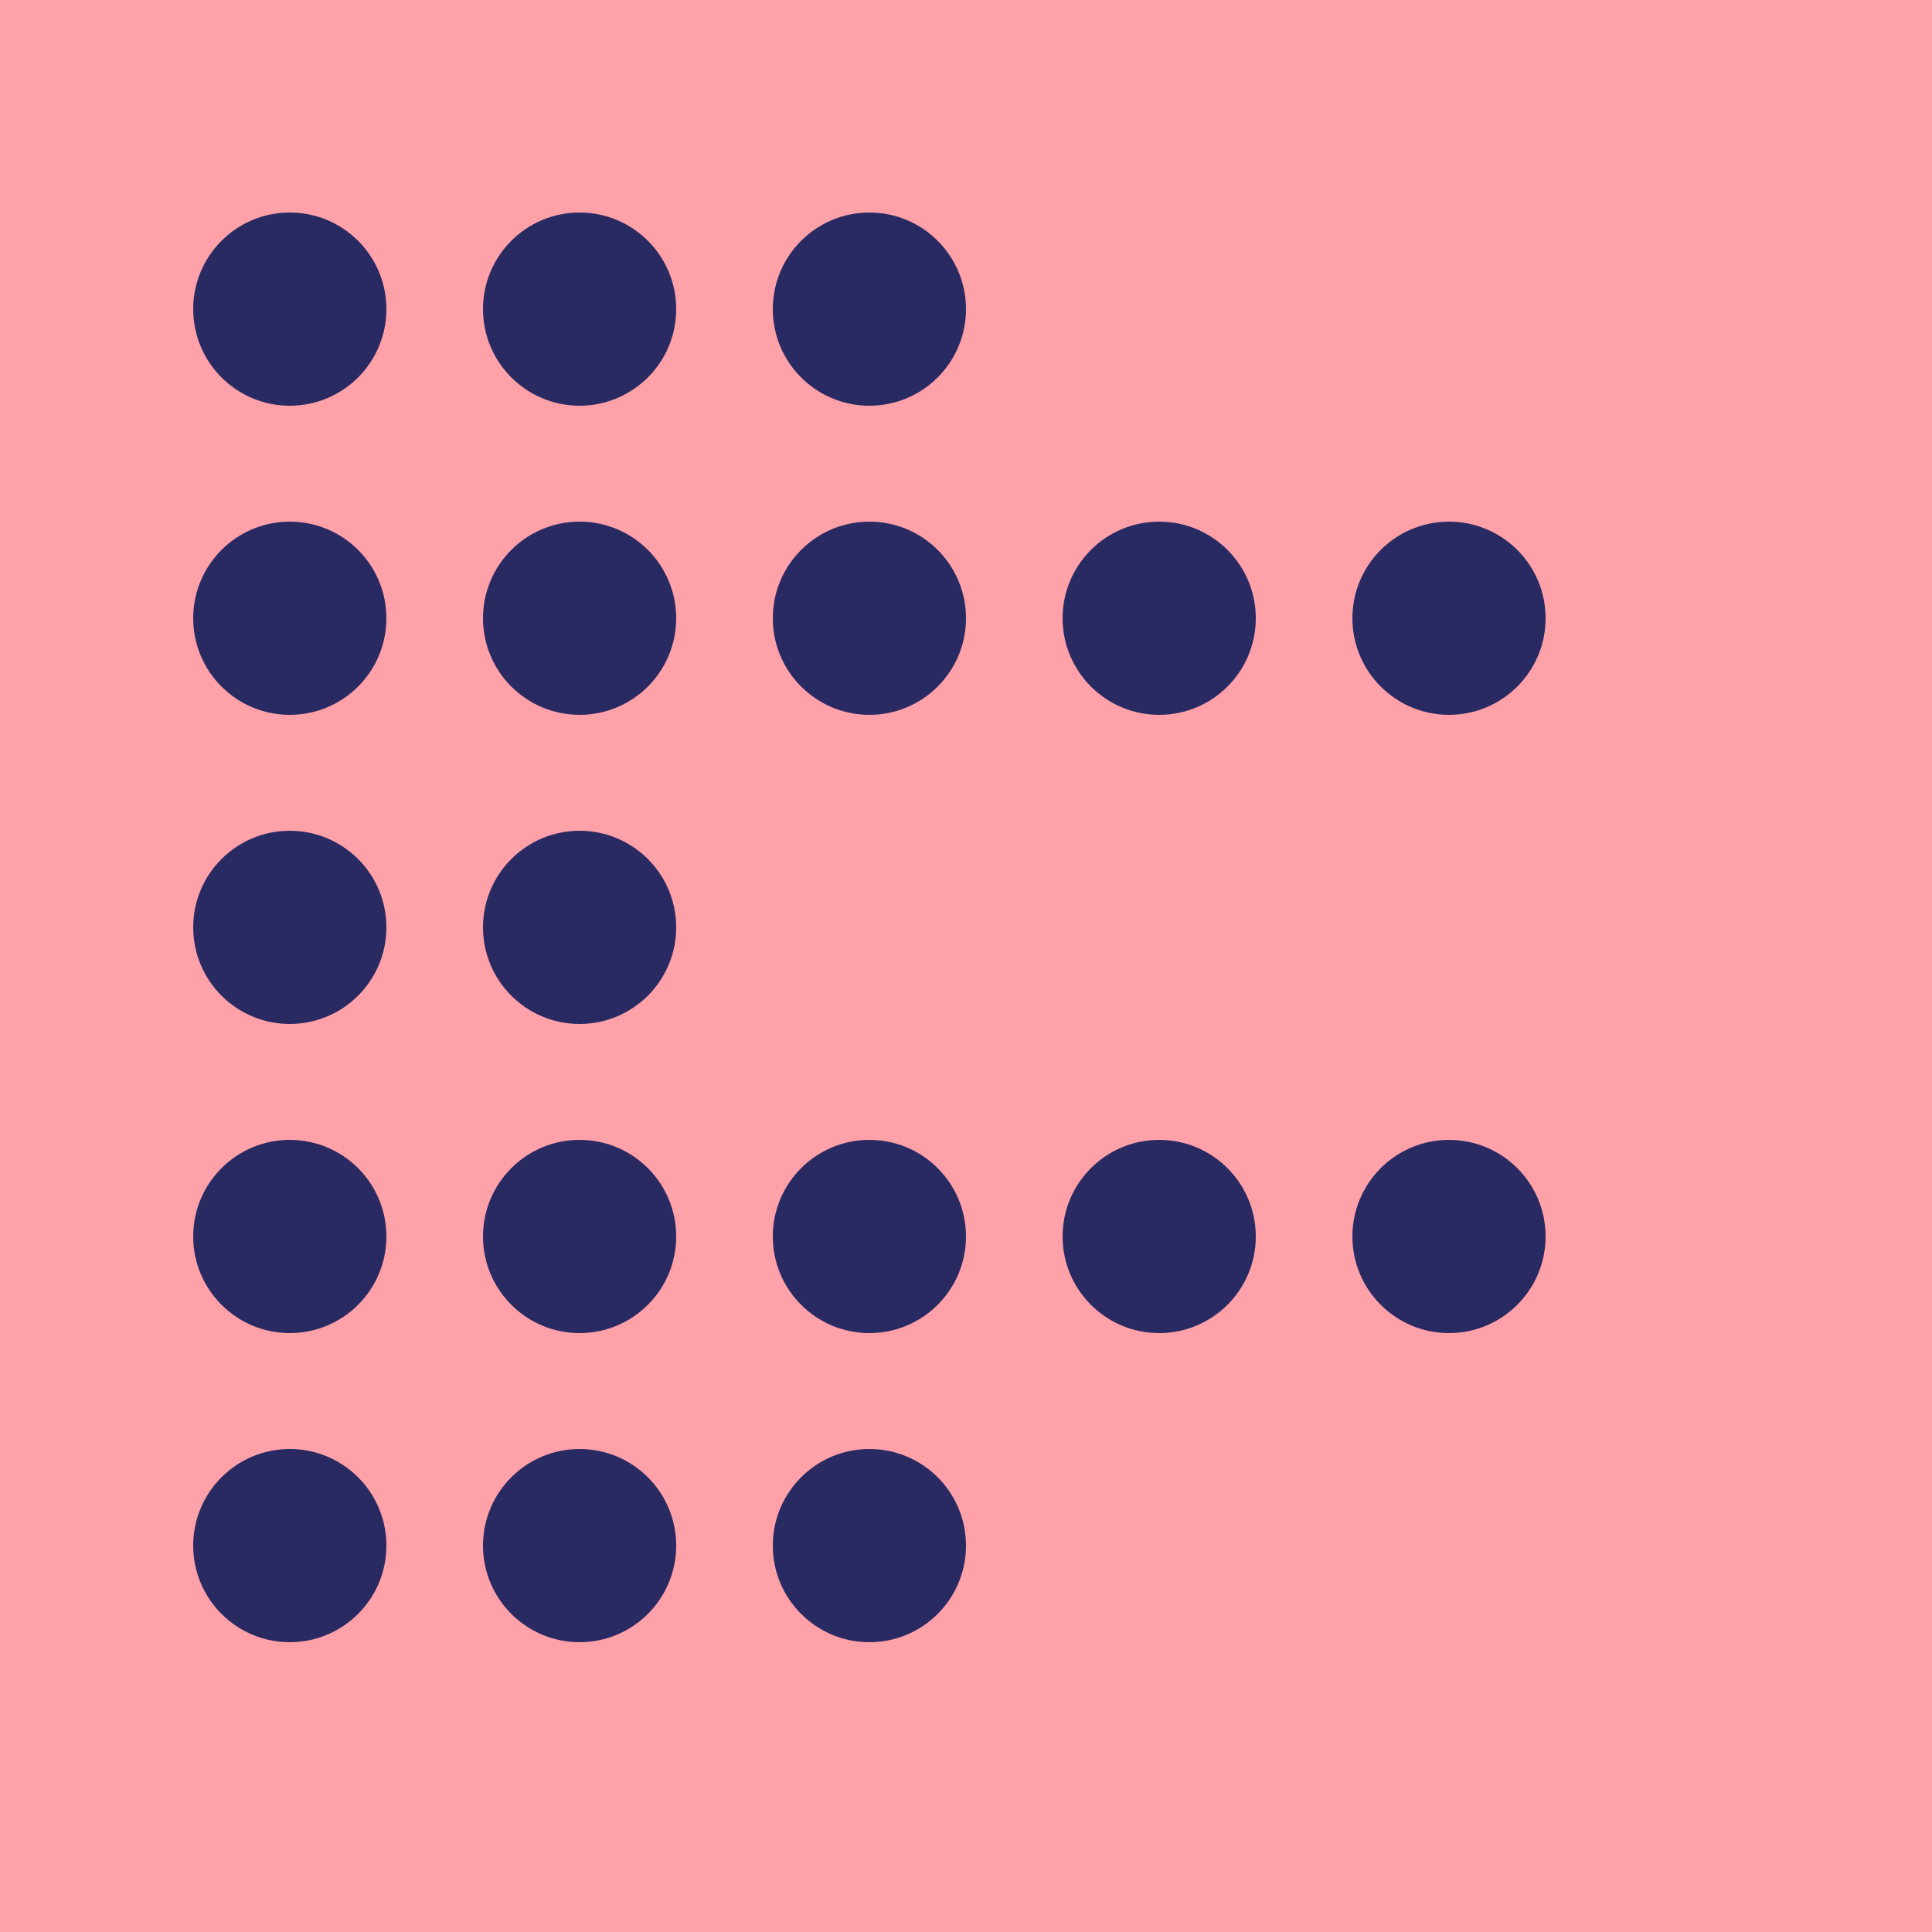 <svg width="100" height="100" viewBox="0 0 100 100" fill="none" xmlns="http://www.w3.org/2000/svg">
<rect width="100" height="100" fill="#FFA1A9"/>
<circle cx="15" cy="16" r="5" fill="#2A2A63"/>
<circle cx="15" cy="32" r="5" fill="#2A2A63"/>
<circle cx="15" cy="48" r="5" fill="#2A2A63"/>
<circle cx="15" cy="64" r="5" fill="#2A2A63"/>
<circle cx="15" cy="80" r="5" fill="#2A2A63"/>
<circle cx="30" cy="16" r="5" fill="#2A2A63"/>
<circle cx="30" cy="32" r="5" fill="#2A2A63"/>
<circle cx="30" cy="48" r="5" fill="#2A2A63"/>
<circle cx="30" cy="64" r="5" fill="#2A2A63"/>
<circle cx="30" cy="80" r="5" fill="#2A2A63"/>
<circle cx="45" cy="16" r="5" fill="#2A2A63"/>
<circle cx="45" cy="32" r="5" fill="#2A2A63"/>
<circle cx="45" cy="64" r="5" fill="#2A2A63"/>
<circle cx="45" cy="80" r="5" fill="#2A2A63"/>
<circle cx="60" cy="32" r="5" fill="#2A2A63"/>
<circle cx="60" cy="64" r="5" fill="#2A2A63"/>
<circle cx="75" cy="32" r="5" fill="#2A2A63"/>
<circle cx="75" cy="64" r="5" fill="#2A2A63"/>
</svg>
